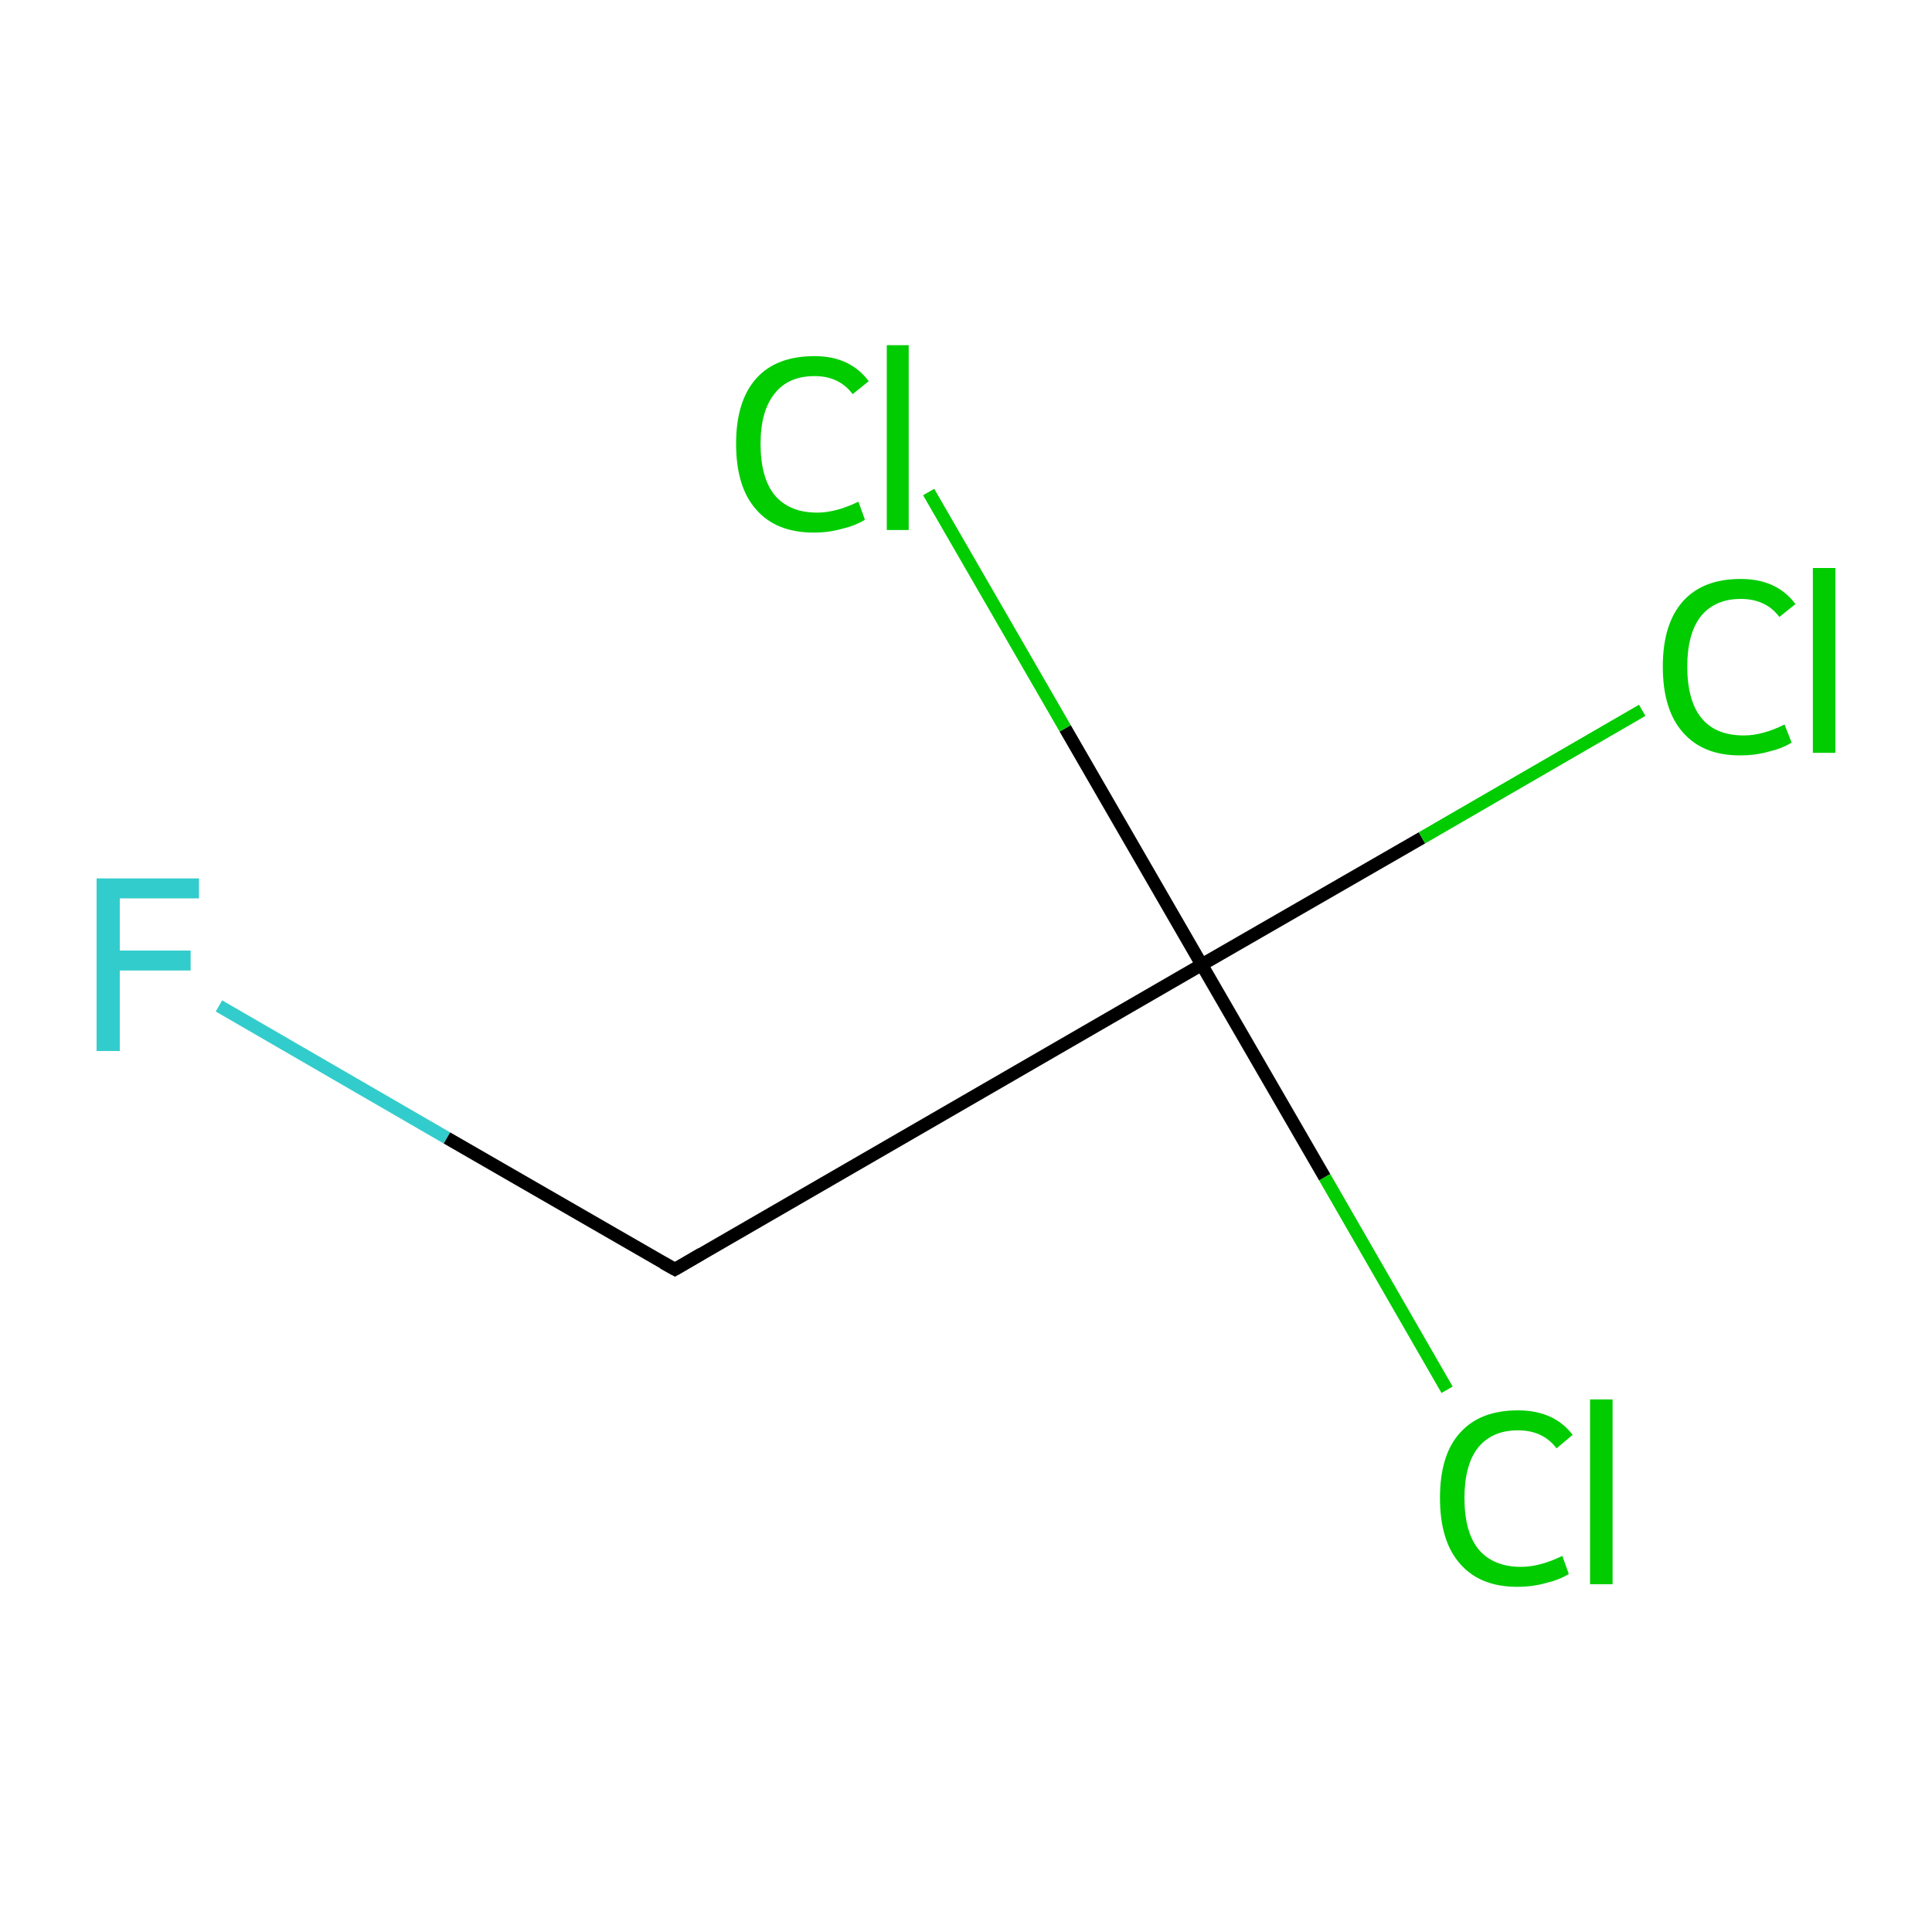 <?xml version='1.0' encoding='iso-8859-1'?>
<svg version='1.1' baseProfile='full'
              xmlns='http://www.w3.org/2000/svg'
                      xmlns:rdkit='http://www.rdkit.org/xml'
                      xmlns:xlink='http://www.w3.org/1999/xlink'
                  xml:space='preserve'
width='300px' height='300px' viewBox='0 0 300 300'>
<!-- END OF HEADER -->
<rect style='opacity:1.0;fill:#FFFFFF;stroke:none' width='300.0' height='300.0' x='0.0' y='0.0'> </rect>
<path class='bond-0 atom-0 atom-1' d='M 34.0,156.2 L 69.4,176.7' style='fill:none;fill-rule:evenodd;stroke:#33CCCC;stroke-width:2.0px;stroke-linecap:butt;stroke-linejoin:miter;stroke-opacity:1' />
<path class='bond-0 atom-0 atom-1' d='M 69.4,176.7 L 104.8,197.1' style='fill:none;fill-rule:evenodd;stroke:#000000;stroke-width:2.0px;stroke-linecap:butt;stroke-linejoin:miter;stroke-opacity:1' />
<path class='bond-1 atom-1 atom-2' d='M 104.8,197.1 L 186.6,149.8' style='fill:none;fill-rule:evenodd;stroke:#000000;stroke-width:2.0px;stroke-linecap:butt;stroke-linejoin:miter;stroke-opacity:1' />
<path class='bond-2 atom-2 atom-3' d='M 186.6,149.8 L 220.8,130.1' style='fill:none;fill-rule:evenodd;stroke:#000000;stroke-width:2.0px;stroke-linecap:butt;stroke-linejoin:miter;stroke-opacity:1' />
<path class='bond-2 atom-2 atom-3' d='M 220.8,130.1 L 255.0,110.3' style='fill:none;fill-rule:evenodd;stroke:#00CC00;stroke-width:2.0px;stroke-linecap:butt;stroke-linejoin:miter;stroke-opacity:1' />
<path class='bond-3 atom-2 atom-4' d='M 186.6,149.8 L 205.7,182.8' style='fill:none;fill-rule:evenodd;stroke:#000000;stroke-width:2.0px;stroke-linecap:butt;stroke-linejoin:miter;stroke-opacity:1' />
<path class='bond-3 atom-2 atom-4' d='M 205.7,182.8 L 224.7,215.8' style='fill:none;fill-rule:evenodd;stroke:#00CC00;stroke-width:2.0px;stroke-linecap:butt;stroke-linejoin:miter;stroke-opacity:1' />
<path class='bond-4 atom-2 atom-5' d='M 186.6,149.8 L 165.4,113.1' style='fill:none;fill-rule:evenodd;stroke:#000000;stroke-width:2.0px;stroke-linecap:butt;stroke-linejoin:miter;stroke-opacity:1' />
<path class='bond-4 atom-2 atom-5' d='M 165.4,113.1 L 144.2,76.4' style='fill:none;fill-rule:evenodd;stroke:#00CC00;stroke-width:2.0px;stroke-linecap:butt;stroke-linejoin:miter;stroke-opacity:1' />
<path d='M 103.0,196.1 L 104.8,197.1 L 108.9,194.7' style='fill:none;stroke:#000000;stroke-width:2.0px;stroke-linecap:butt;stroke-linejoin:miter;stroke-miterlimit:10;stroke-opacity:1;' />
<path class='atom-0' d='M 15.0 136.4
L 30.9 136.4
L 30.9 139.5
L 18.6 139.5
L 18.6 147.6
L 29.6 147.6
L 29.6 150.7
L 18.6 150.7
L 18.6 163.2
L 15.0 163.2
L 15.0 136.4
' fill='#33CCCC'/>
<path class='atom-3' d='M 258.2 103.5
Q 258.2 96.9, 261.3 93.4
Q 264.4 89.9, 270.3 89.9
Q 275.9 89.9, 278.8 93.8
L 276.3 95.8
Q 274.2 93.0, 270.3 93.0
Q 266.3 93.0, 264.1 95.7
Q 262.0 98.4, 262.0 103.5
Q 262.0 108.8, 264.2 111.5
Q 266.4 114.2, 270.8 114.2
Q 273.7 114.2, 277.1 112.5
L 278.2 115.3
Q 276.8 116.2, 274.7 116.7
Q 272.6 117.3, 270.2 117.3
Q 264.4 117.3, 261.3 113.7
Q 258.2 110.2, 258.2 103.5
' fill='#00CC00'/>
<path class='atom-3' d='M 281.5 88.2
L 285.0 88.2
L 285.0 116.9
L 281.5 116.9
L 281.5 88.2
' fill='#00CC00'/>
<path class='atom-4' d='M 223.6 232.6
Q 223.6 225.9, 226.7 222.5
Q 229.8 219.0, 235.7 219.0
Q 241.3 219.0, 244.2 222.8
L 241.7 224.9
Q 239.6 222.1, 235.7 222.1
Q 231.7 222.1, 229.5 224.8
Q 227.4 227.5, 227.4 232.6
Q 227.4 237.9, 229.6 240.6
Q 231.9 243.3, 236.2 243.3
Q 239.1 243.3, 242.6 241.6
L 243.6 244.4
Q 242.2 245.3, 240.1 245.8
Q 238.0 246.4, 235.6 246.4
Q 229.8 246.4, 226.7 242.8
Q 223.6 239.3, 223.6 232.6
' fill='#00CC00'/>
<path class='atom-4' d='M 246.9 217.3
L 250.4 217.3
L 250.4 246.0
L 246.9 246.0
L 246.9 217.3
' fill='#00CC00'/>
<path class='atom-5' d='M 114.3 68.9
Q 114.3 62.3, 117.4 58.8
Q 120.5 55.3, 126.5 55.3
Q 132.0 55.3, 134.9 59.2
L 132.4 61.2
Q 130.3 58.4, 126.5 58.4
Q 122.4 58.4, 120.3 61.1
Q 118.1 63.8, 118.1 68.9
Q 118.1 74.2, 120.3 76.9
Q 122.6 79.6, 126.9 79.6
Q 129.8 79.6, 133.3 77.9
L 134.3 80.7
Q 132.9 81.6, 130.8 82.1
Q 128.7 82.7, 126.4 82.7
Q 120.5 82.7, 117.4 79.1
Q 114.3 75.6, 114.3 68.9
' fill='#00CC00'/>
<path class='atom-5' d='M 137.7 53.6
L 141.1 53.6
L 141.1 82.3
L 137.7 82.3
L 137.7 53.6
' fill='#00CC00'/>
</svg>

